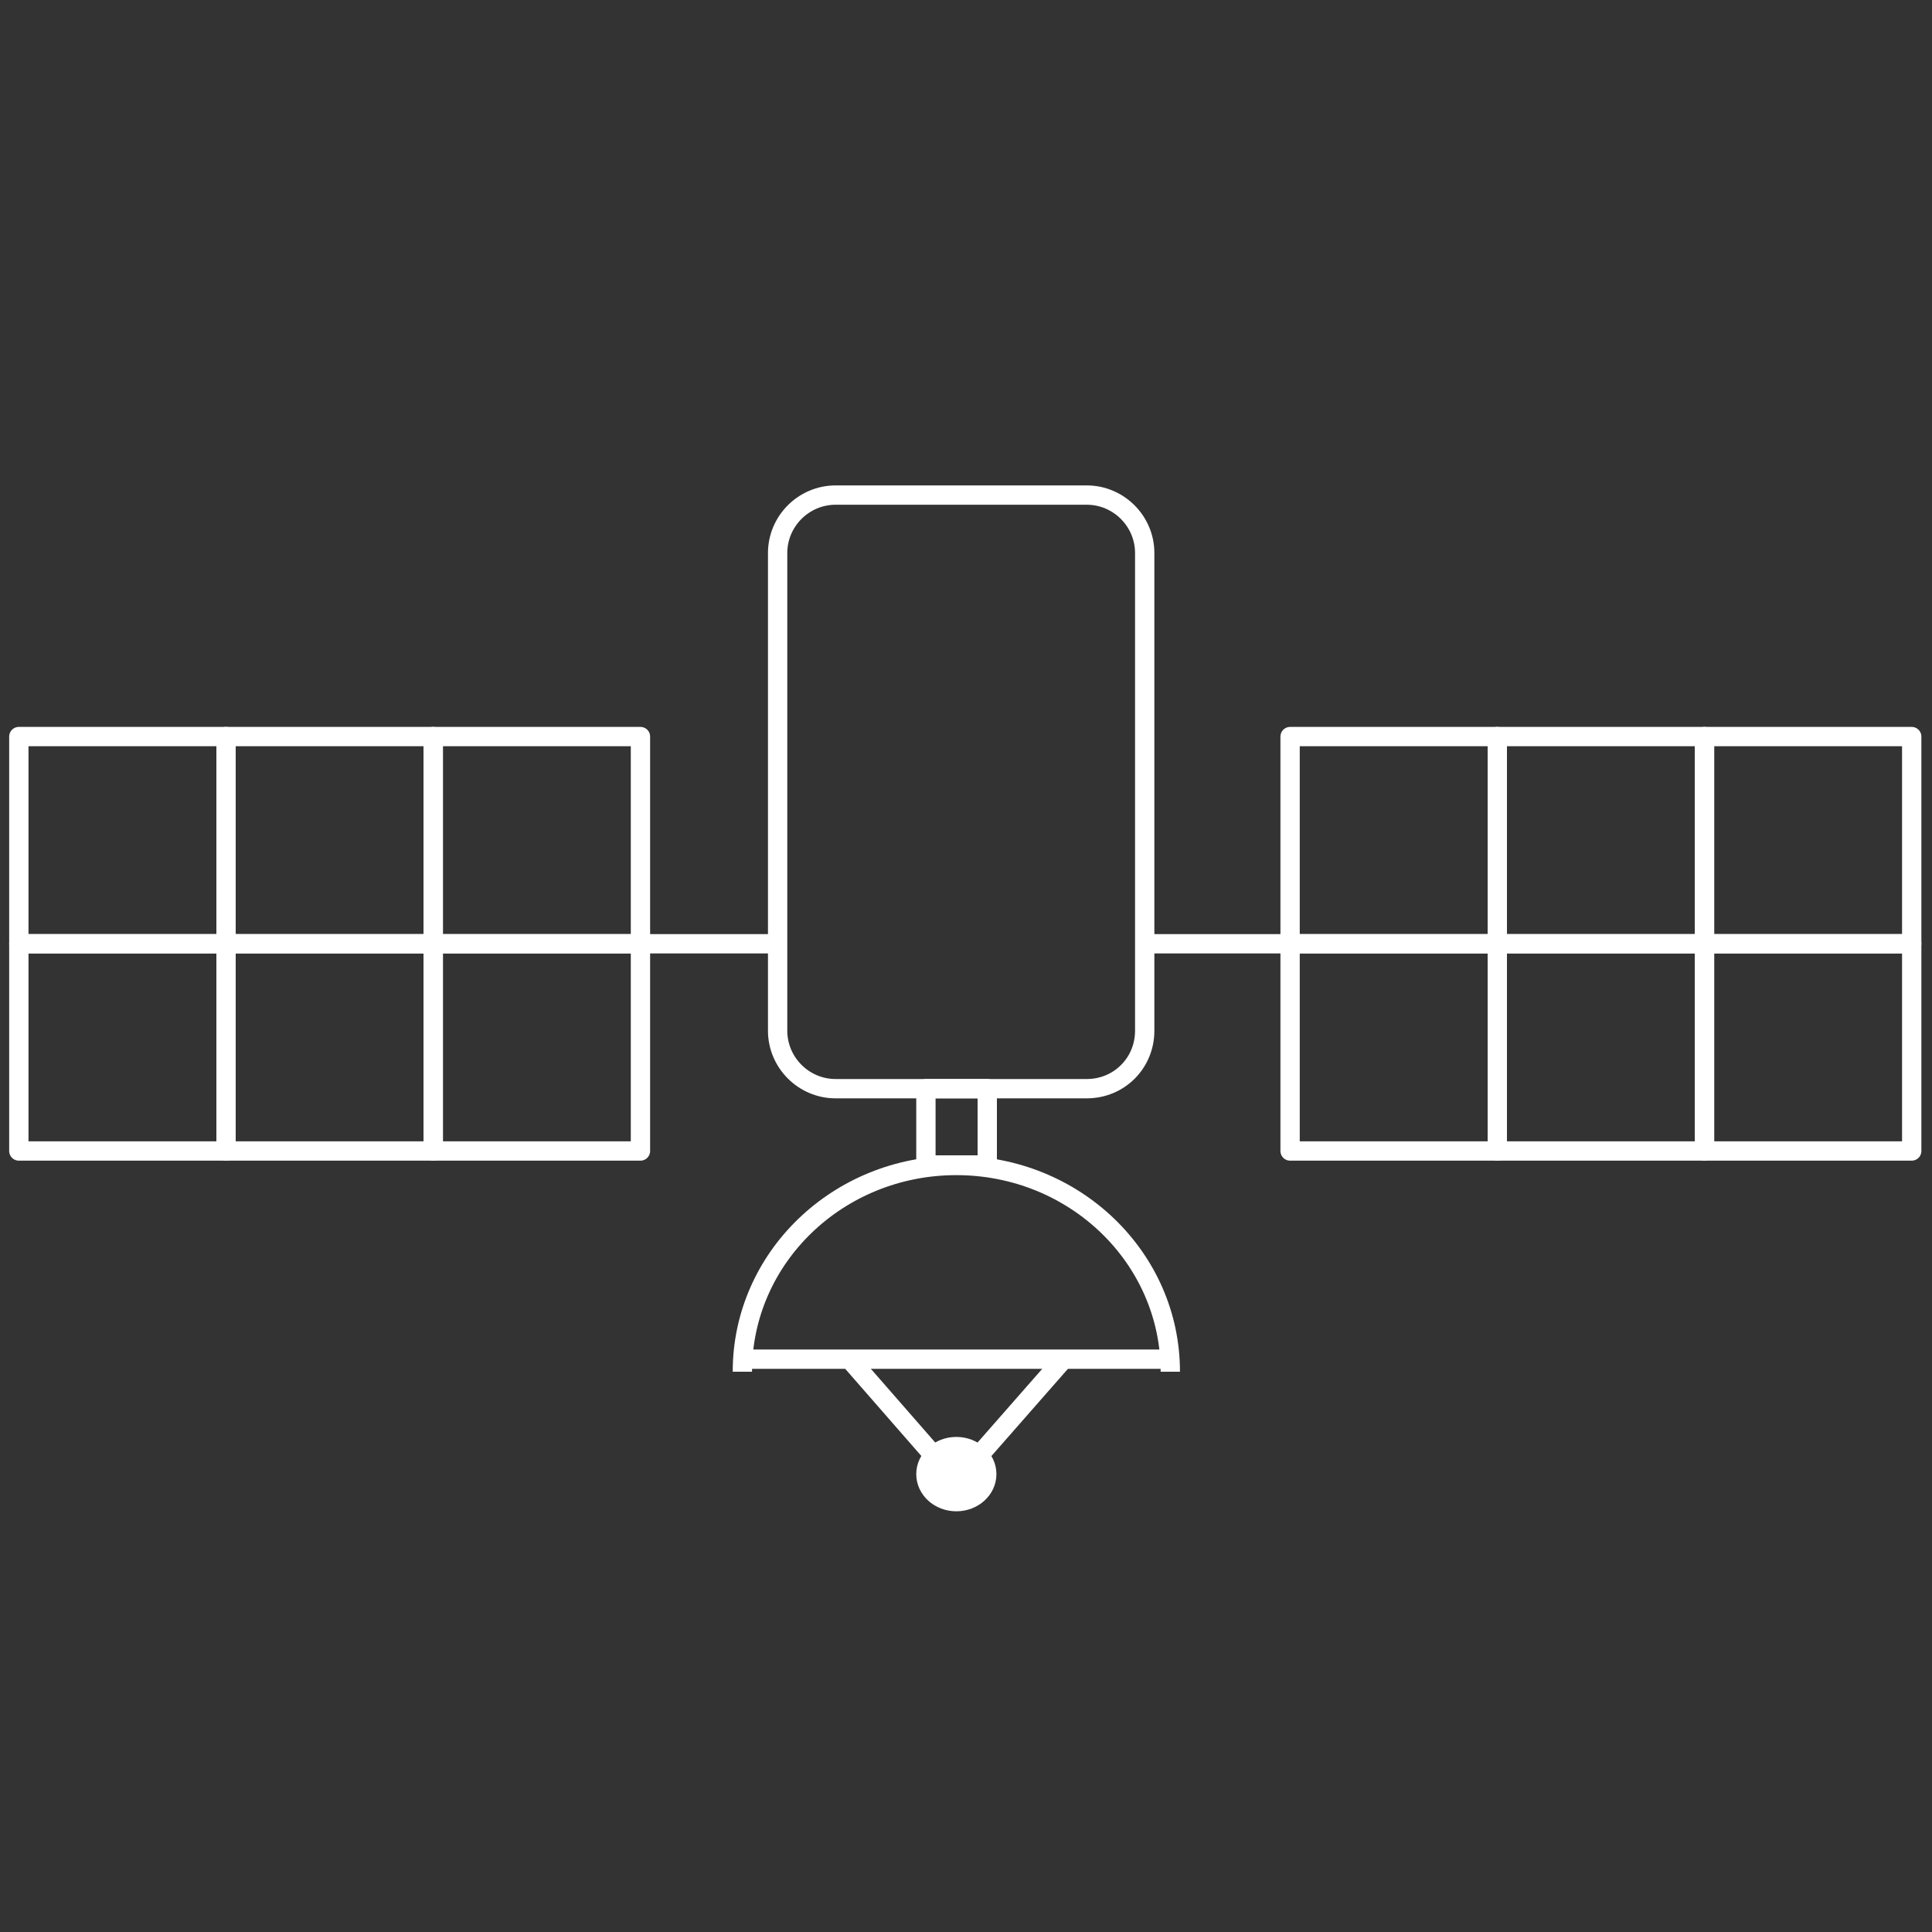 <?xml version="1.0" encoding="utf-8"?>
<!-- Generator: Adobe Illustrator 25.1.0, SVG Export Plug-In . SVG Version: 6.00 Build 0)  -->
<svg version="1.1" id="Layer_1" xmlns="http://www.w3.org/2000/svg" xmlns:xlink="http://www.w3.org/1999/xlink" x="0px" y="0px"
	 viewBox="0 0 400 400" style="enable-background:new 0 0 400 400;" xml:space="preserve">
<rect x="0" y="0" width="400" height="400" fill="#333333" stroke="none"/>
<style type="text/css">
	.st0{fill:none;stroke:#FFFFFF;stroke-width:4;stroke-linejoin:round;stroke-miterlimit:10;}
	.st1{fill:#FFFFFF;stroke:#FFFFFF;stroke-width:4;stroke-linejoin:round;stroke-miterlimit:10;}
</style>
<g id="Layer_2_1_">
	<rect x="3.9" y="152.5" class="st0" width="42.9" height="42.9"/>
	<rect x="3.9" y="195.4" class="st0" width="42.9" height="42.9"/>
	<rect x="46.8" y="152.5" class="st0" width="42.9" height="42.9"/>
	<rect x="46.8" y="195.4" class="st0" width="42.9" height="42.9"/>
	<rect x="89.7" y="152.5" class="st0" width="42.9" height="42.9"/>
	<rect x="89.7" y="195.4" class="st0" width="42.9" height="42.9"/>
	<rect x="267.1" y="152.5" class="st0" width="42.9" height="42.9"/>
	<rect x="267.1" y="195.4" class="st0" width="42.9" height="42.9"/>
	<rect x="310" y="152.5" class="st0" width="42.9" height="42.9"/>
	<rect x="310" y="195.4" class="st0" width="42.9" height="42.9"/>
	<rect x="352.9" y="152.5" class="st0" width="42.9" height="42.9"/>
	<rect x="352.9" y="195.4" class="st0" width="42.9" height="42.9"/>
	<path class="st0" d="M225,225.4h-52c-6.6,0-12-5.4-12-12v-98.9c0-6.6,5.4-12,12-12h52c6.6,0,12,5.4,12,12v98.9
		C237,220.1,231.7,225.4,225,225.4z"/>
	<rect x="191.7" y="225.4" class="st0" width="12.7" height="15.8"/>
	<path class="st0" d="M153.7,284c0-23.6,19.8-42.7,44.3-42.7"/>
	<path class="st0" d="M242.3,284c0-23.6-19.8-42.7-44.3-42.7"/>
	<line class="st0" x1="153.7" y1="281.4" x2="242.3" y2="281.4"/>
	<line class="st0" x1="220.2" y1="281.4" x2="198" y2="306.7"/>
	<line class="st0" x1="175.9" y1="281.4" x2="198" y2="306.7"/>
	<ellipse class="st1" cx="198" cy="305.2" rx="6.3" ry="5.7"/>
</g>
<line class="st0" x1="267.1" y1="195.4" x2="237" y2="195.4"/>
<line class="st0" x1="132.6" y1="195.4" x2="161" y2="195.4"/>
</svg>
